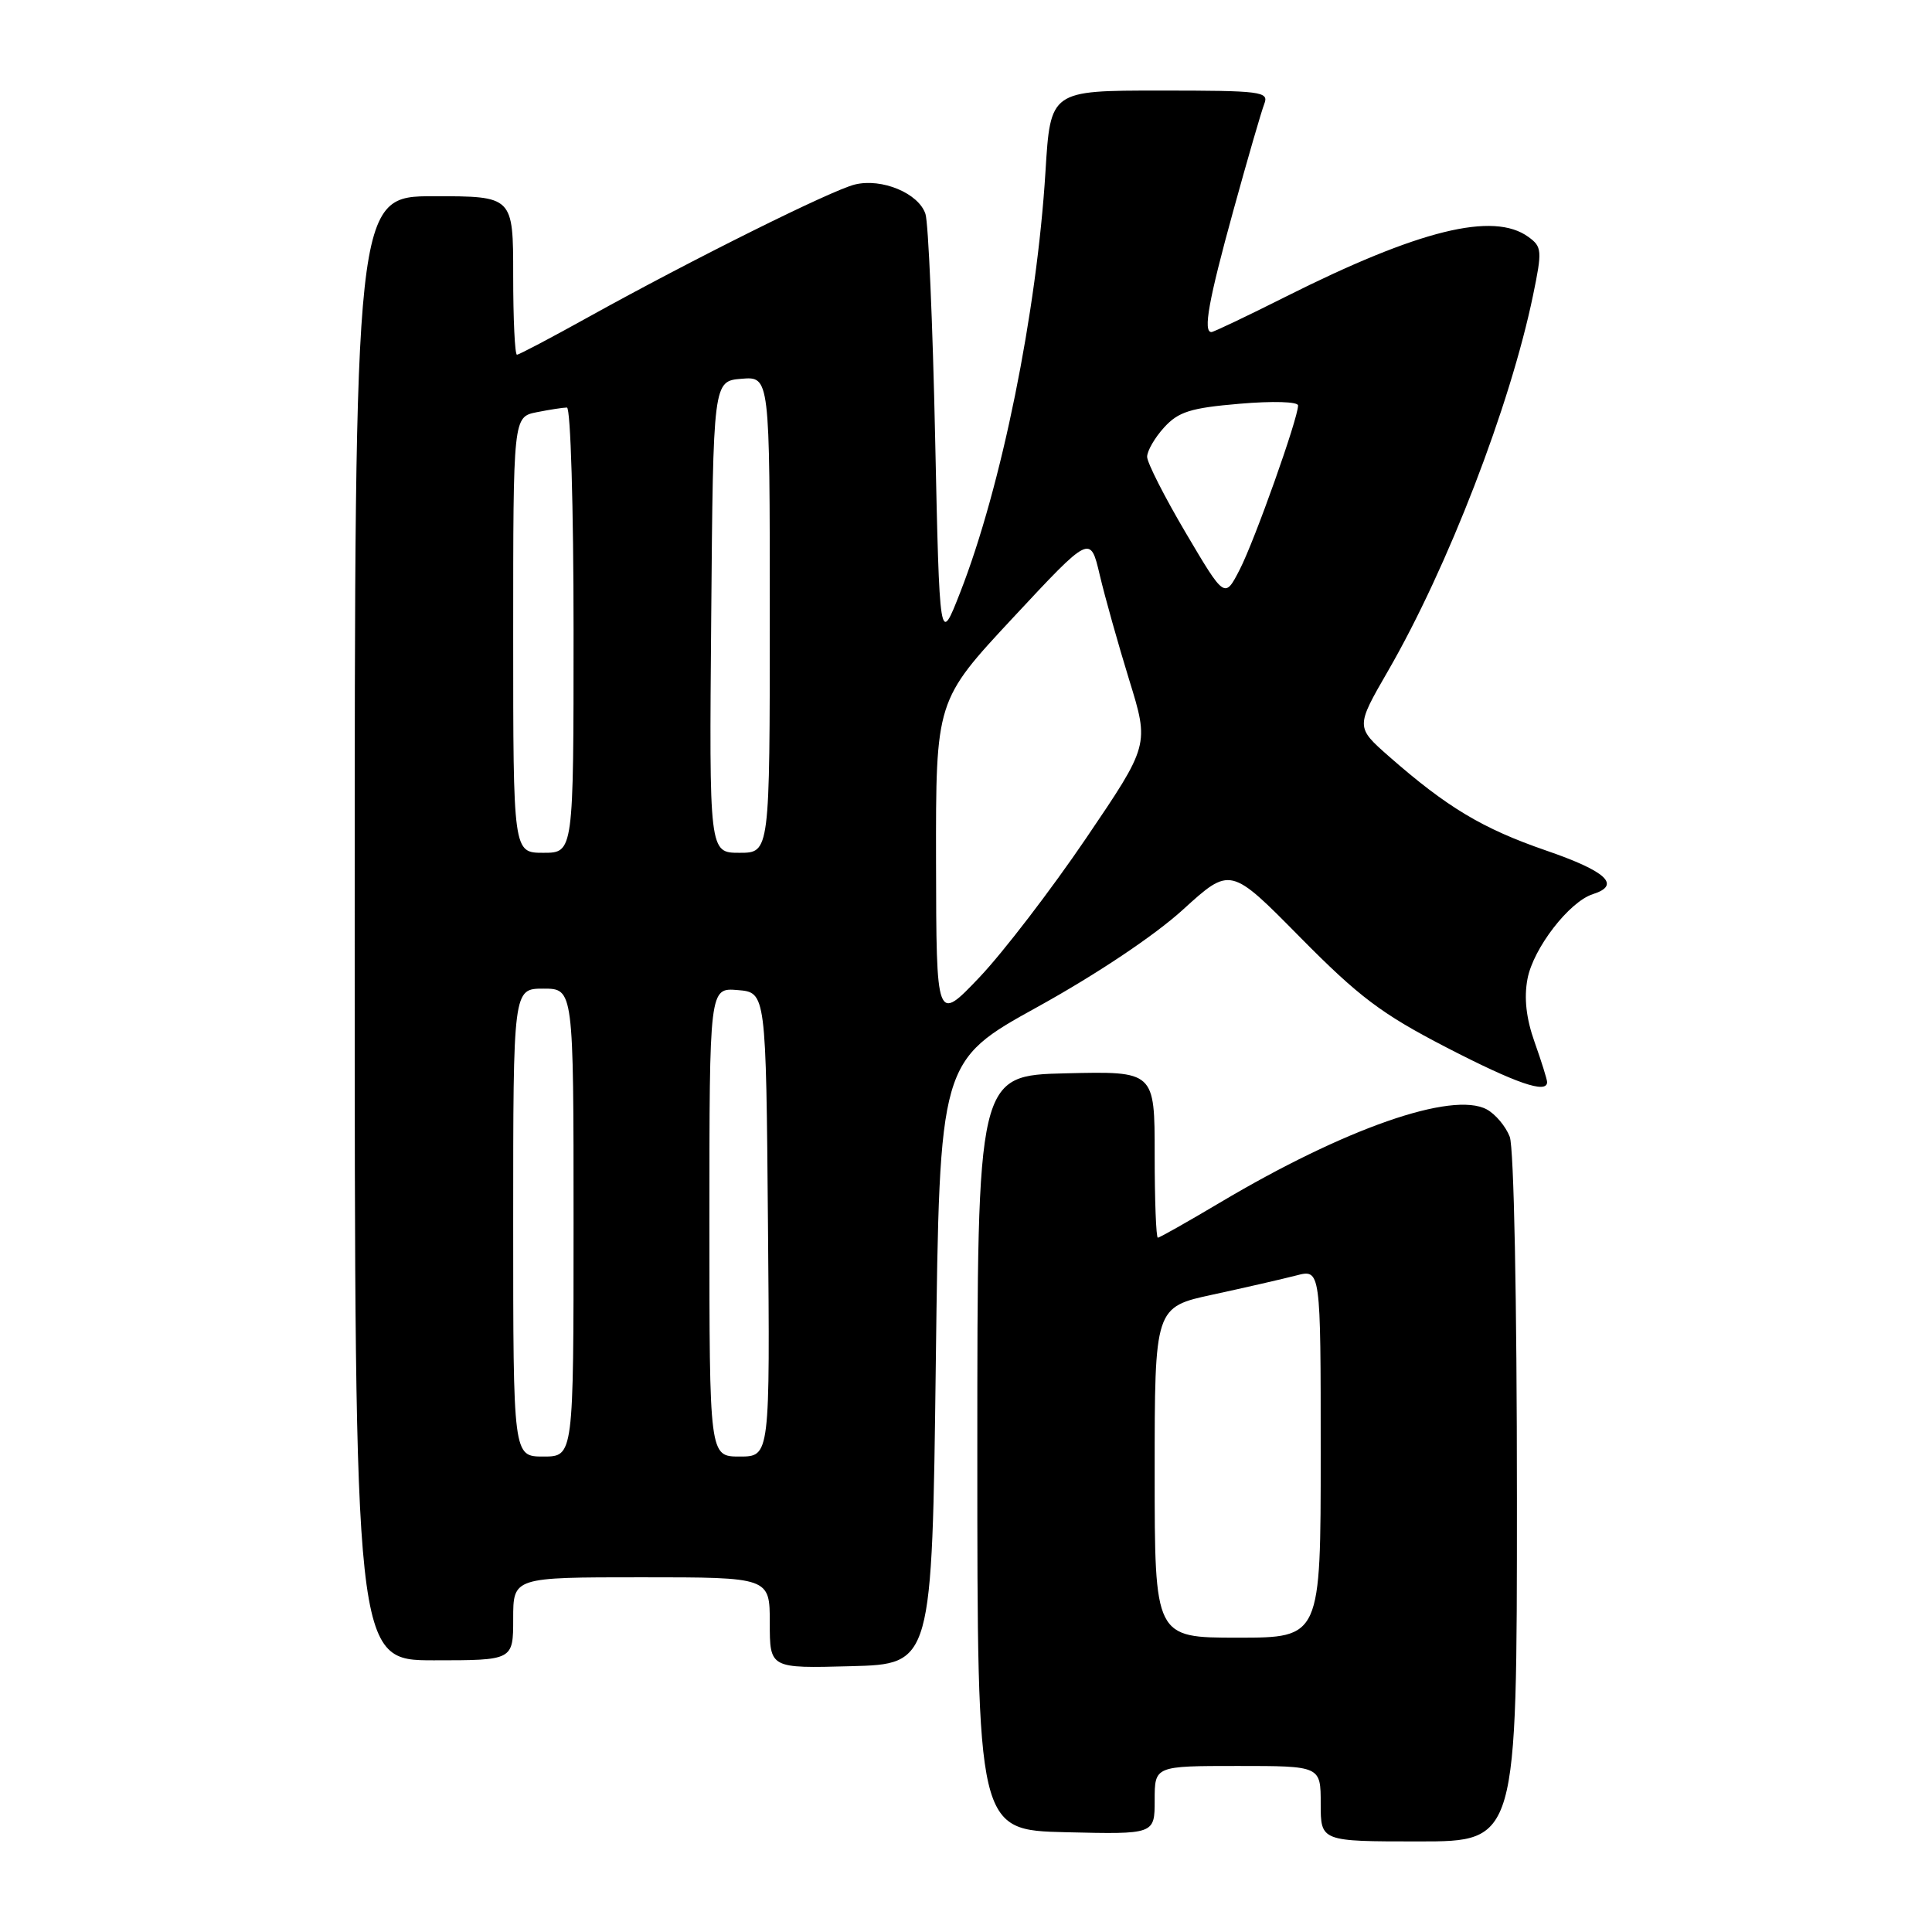 <?xml version="1.0" encoding="UTF-8" standalone="no"?>
<!DOCTYPE svg PUBLIC "-//W3C//DTD SVG 1.1//EN" "http://www.w3.org/Graphics/SVG/1.1/DTD/svg11.dtd" >
<svg xmlns="http://www.w3.org/2000/svg" xmlns:xlink="http://www.w3.org/1999/xlink" version="1.1" viewBox="0 0 256 256">
 <g >
 <path fill="currentColor"
d=" M 201.00 198.57 C 201.00 172.22 200.60 152.08 200.05 150.63 C 199.52 149.25 198.15 147.62 197.00 147.00 C 192.42 144.55 178.17 149.53 161.67 159.34 C 157.36 161.90 153.65 164.00 153.42 164.00 C 153.19 164.00 153.00 159.04 153.00 152.97 C 153.00 141.94 153.00 141.94 141.25 142.22 C 129.50 142.50 129.50 142.50 129.50 192.50 C 129.50 242.50 129.50 242.50 141.25 242.78 C 153.00 243.06 153.00 243.06 153.00 238.53 C 153.00 234.00 153.00 234.00 164.00 234.00 C 175.00 234.00 175.00 234.00 175.00 239.00 C 175.00 244.00 175.00 244.00 188.00 244.00 C 201.00 244.00 201.00 244.00 201.00 198.57 Z  M 124.00 180.54 C 124.50 140.59 124.50 140.59 137.50 133.41 C 145.28 129.11 153.02 123.94 156.76 120.52 C 163.03 114.82 163.03 114.82 172.26 124.18 C 180.08 132.10 183.06 134.34 191.62 138.77 C 200.92 143.57 205.00 144.98 205.00 143.38 C 205.00 143.05 204.26 140.67 203.35 138.11 C 202.23 134.97 201.92 132.24 202.40 129.71 C 203.16 125.66 207.93 119.48 211.06 118.48 C 214.84 117.28 212.89 115.46 204.84 112.69 C 196.44 109.79 191.76 106.99 184.06 100.24 C 179.63 96.34 179.63 96.34 183.91 88.92 C 191.84 75.20 200.12 53.74 203.14 39.11 C 204.36 33.21 204.32 32.70 202.53 31.40 C 197.89 28.01 188.01 30.45 170.27 39.36 C 165.19 41.91 160.81 44.00 160.52 44.00 C 159.39 44.00 160.14 39.81 163.42 27.92 C 165.30 21.09 167.15 14.71 167.53 13.75 C 168.16 12.13 167.12 12.00 153.70 12.00 C 139.19 12.00 139.19 12.00 138.53 22.75 C 137.38 41.40 132.70 64.51 127.23 78.50 C 124.50 85.49 124.50 85.49 123.91 58.00 C 123.59 42.87 123.01 29.54 122.63 28.36 C 121.74 25.61 116.85 23.57 113.27 24.45 C 110.16 25.21 91.63 34.43 77.99 42.00 C 73.04 44.75 68.77 47.00 68.50 47.00 C 68.22 47.00 68.00 42.28 68.00 36.50 C 68.00 26.00 68.00 26.00 57.50 26.00 C 47.00 26.00 47.00 26.00 47.00 123.00 C 47.00 220.00 47.00 220.00 57.50 220.00 C 68.00 220.00 68.00 220.00 68.00 214.50 C 68.00 209.00 68.00 209.00 85.00 209.00 C 102.00 209.00 102.00 209.00 102.00 215.03 C 102.00 221.07 102.00 221.07 112.75 220.78 C 123.50 220.50 123.50 220.50 124.00 180.54 Z  M 153.00 195.10 C 153.00 173.20 153.00 173.20 160.75 171.53 C 165.01 170.61 169.96 169.47 171.75 169.01 C 175.00 168.16 175.00 168.16 175.00 192.58 C 175.00 217.00 175.00 217.00 164.00 217.00 C 153.00 217.00 153.00 217.00 153.00 195.10 Z  M 68.00 162.00 C 68.00 131.00 68.00 131.00 72.00 131.00 C 76.00 131.00 76.00 131.00 76.00 162.00 C 76.00 193.00 76.00 193.00 72.00 193.00 C 68.00 193.00 68.00 193.00 68.00 162.00 Z  M 94.00 161.94 C 94.00 130.88 94.00 130.88 97.75 131.19 C 101.50 131.50 101.50 131.50 101.76 162.25 C 102.03 193.00 102.03 193.00 98.01 193.00 C 94.00 193.00 94.00 193.00 94.00 161.94 Z  M 124.03 114.17 C 124.00 92.83 124.00 92.83 134.23 81.85 C 144.47 70.86 144.47 70.86 145.72 76.18 C 146.41 79.11 148.17 85.37 149.63 90.11 C 152.29 98.72 152.29 98.72 143.90 111.09 C 139.28 117.90 132.93 126.18 129.79 129.49 C 124.07 135.50 124.07 135.50 124.03 114.17 Z  M 68.00 84.12 C 68.00 55.25 68.00 55.25 71.12 54.62 C 72.84 54.28 74.64 54.00 75.12 54.00 C 75.61 54.00 76.00 67.28 76.00 83.50 C 76.00 113.00 76.00 113.00 72.00 113.00 C 68.00 113.00 68.00 113.00 68.00 84.12 Z  M 94.24 81.75 C 94.50 50.50 94.50 50.50 98.25 50.19 C 102.00 49.88 102.00 49.88 102.00 81.44 C 102.00 113.00 102.00 113.00 97.99 113.00 C 93.97 113.00 93.97 113.00 94.24 81.75 Z  M 157.14 70.64 C 154.31 65.85 152.00 61.30 152.00 60.53 C 152.00 59.75 153.01 58.00 154.25 56.64 C 156.14 54.56 157.76 54.05 164.25 53.50 C 168.66 53.12 172.00 53.22 172.00 53.73 C 172.00 55.44 166.27 71.57 164.28 75.45 C 162.28 79.34 162.28 79.34 157.14 70.64 Z "/>
</g>
</svg>